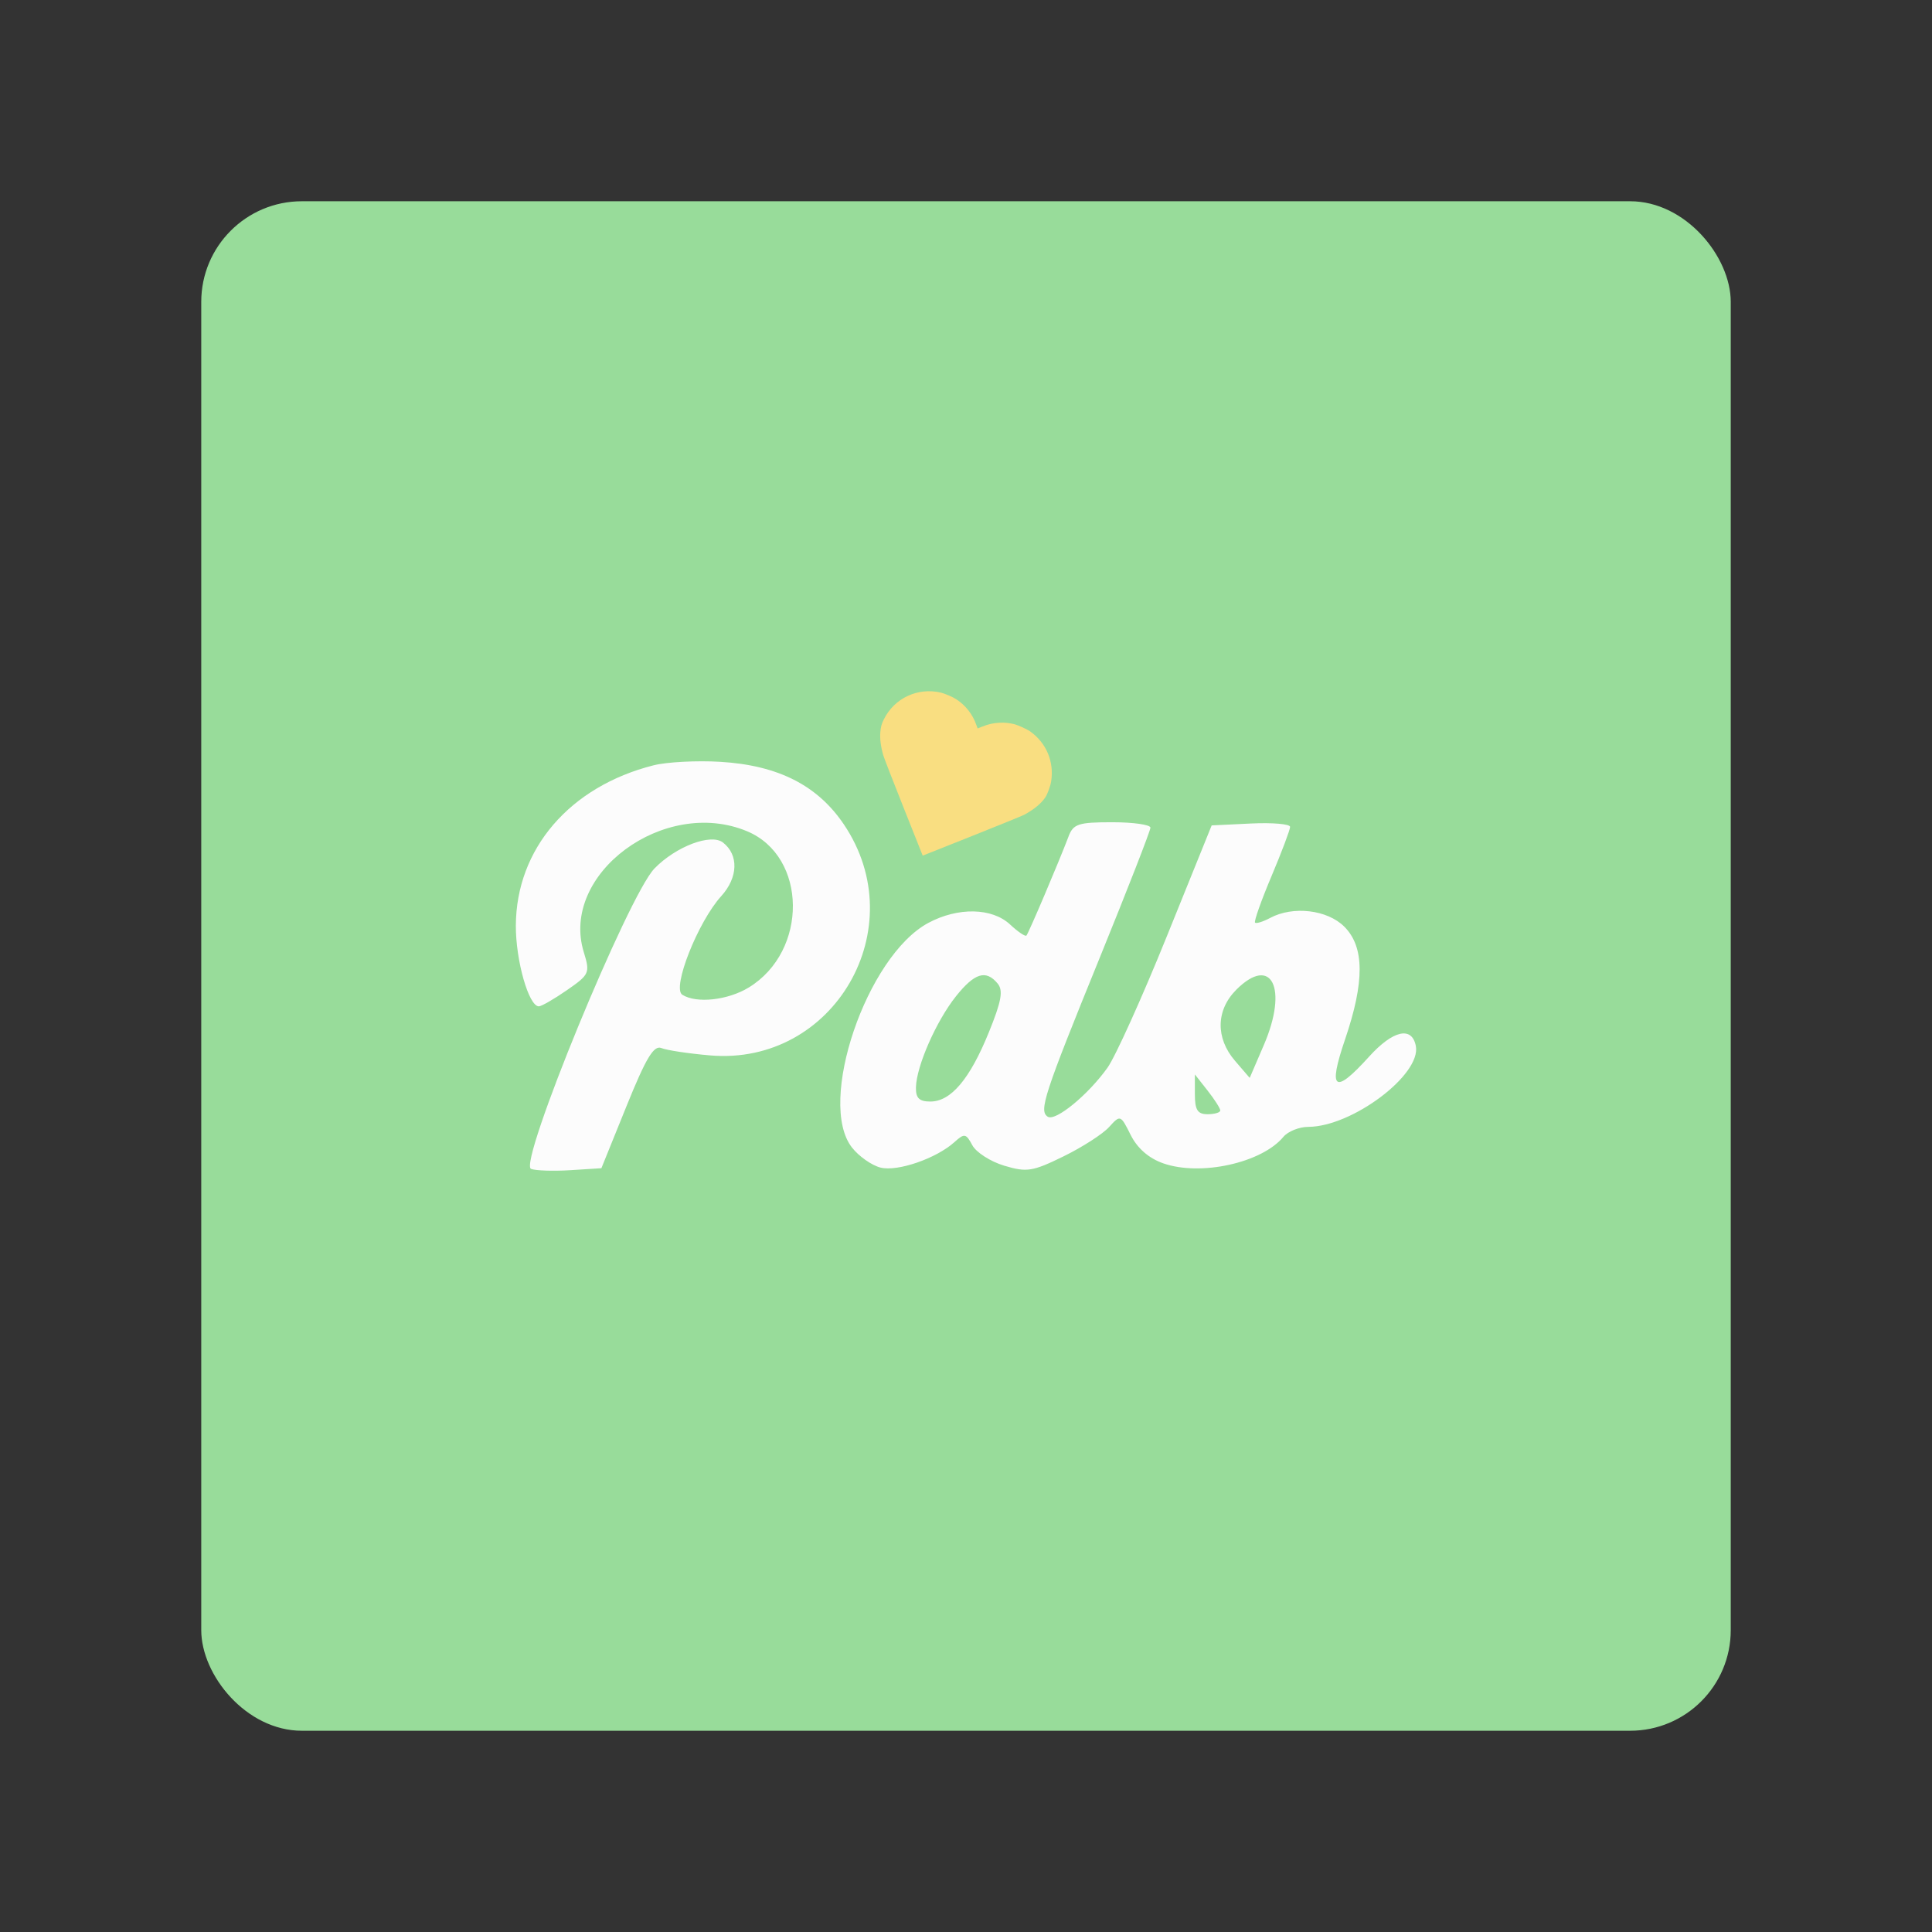 <?xml version="1.0" encoding="UTF-8" standalone="no"?>
<svg
   viewBox="0 0 192 192"
   version="1.1"
   id="svg3"
   xml:space="preserve"
   width="192"
   height="192"
   sodipodi:docname="pdb_classic.svg"
   inkscape:version="1.3.2 (091e20ef0f, 2023-11-25)"
   xmlns:inkscape="http://www.inkscape.org/namespaces/inkscape"
   xmlns:sodipodi="http://sodipodi.sourceforge.net/DTD/sodipodi-0.dtd"
   xmlns="http://www.w3.org/2000/svg"
   xmlns:svg="http://www.w3.org/2000/svg"><rect x="0" y="0" width="192" height="192" fill="#333333" stroke="none"/><sodipodi:namedview
     id="namedview1"
     pagecolor="#ffffff"
     bordercolor="#000000"
     borderopacity="0.25"
     inkscape:showpageshadow="2"
     inkscape:pageopacity="0.0"
     inkscape:pagecheckerboard="0"
     inkscape:deskcolor="#d1d1d1"
     inkscape:zoom="3.1666667"
     inkscape:cx="95.842105"
     inkscape:cy="96"
     inkscape:window-width="1536"
     inkscape:window-height="805"
     inkscape:window-x="0"
     inkscape:window-y="0"
     inkscape:window-maximized="1"
     inkscape:current-layer="svg3" /><defs
     id="defs1"><style
       id="style1">.a{fill:none;stroke:#b1b5bd;stroke-linecap:round;stroke-linejoin:round;isolation:isolate;opacity:0.63;}</style></defs><rect
     class="a"
     x="20"
     y="20"
     width="152"
     height="152"
     rx="10"
     id="rect1"
     style="opacity:1;fill:#98dc9a;fill-opacity:1;stroke:none" /><path
     d="m 64.96,76.053 c -8.335,2.103 -13.667,8.306 -13.696,15.933 -0.013,3.477 1.282,8.023 2.285,8.023 0.259,0 1.52,-0.726 2.801,-1.614 2.232,-1.547 2.301,-1.704 1.665,-3.775 -2.384,-7.769 7.997,-15.451 16.23,-12.011 5.992,2.504 6.089,11.915 0.161,15.53 -2.081,1.269 -5.2,1.607 -6.603,0.717 -1.046,-0.664 1.554,-7.244 3.873,-9.8 1.68,-1.853 1.752,-4.101 0.17,-5.329 -1.195,-0.927 -4.676,0.392 -6.805,2.581 -2.608,2.68 -13.569,29.356 -12.267,29.855 0.464,0.178 2.227,0.235 3.917,0.128 l 3.074,-0.196 2.496,-6.168 c 1.942,-4.799 2.712,-6.08 3.469,-5.771 0.536,0.219 2.714,0.547 4.842,0.729 12.315,1.055 20.248,-12.657 13.286,-22.962 -2.626,-3.888 -6.548,-5.872 -12.282,-6.215 -2.333,-0.139 -5.31,0.016 -6.617,0.346 m 41.23,7.081 c -0.985,2.587 -3.974,9.616 -4.184,9.841 -0.114,0.121 -0.847,-0.375 -1.629,-1.104 -1.79,-1.668 -5.176,-1.732 -8.117,-0.156 -6.144,3.295 -11.095,17.87 -7.587,22.33 0.688,0.875 1.964,1.769 2.834,1.988 1.691,0.424 5.553,-0.91 7.354,-2.54 0.978,-0.886 1.14,-0.857 1.768,0.317 0.38,0.71 1.807,1.626 3.171,2.034 2.241,0.672 2.809,0.583 5.882,-0.921 1.872,-0.915 3.912,-2.227 4.535,-2.916 1.119,-1.237 1.144,-1.228 2.15,0.785 0.659,1.32 1.795,2.311 3.225,2.815 3.707,1.306 9.798,-0.034 11.951,-2.628 0.451,-0.543 1.566,-0.99 2.477,-0.994 4.351,-0.016 11.233,-5.19 10.685,-8.033 -0.385,-2 -2.276,-1.568 -4.651,1.06 -3.442,3.81 -4.106,3.339 -2.391,-1.695 1.962,-5.757 1.942,-9.219 -0.065,-11.225 -1.688,-1.689 -5.095,-2.089 -7.378,-0.867 -0.701,0.375 -1.373,0.583 -1.494,0.462 -0.121,-0.121 0.613,-2.194 1.631,-4.606 1.018,-2.413 1.851,-4.621 1.851,-4.908 0,-0.286 -1.753,-0.437 -3.896,-0.334 l -3.897,0.188 -4.463,11.039 c -2.454,6.072 -5.105,11.939 -5.889,13.04 -1.92,2.692 -5.157,5.352 -5.932,4.874 -0.913,-0.565 -0.392,-2.157 5.174,-15.84 2.763,-6.791 5.024,-12.591 5.024,-12.888 0,-0.297 -1.71,-0.54 -3.801,-0.54 -3.36,0 -3.863,0.164 -4.341,1.419 M 95,99.012 c -1.952,2.448 -3.921,6.925 -3.974,9.039 -0.026,1.075 0.32,1.419 1.432,1.419 2.041,0 3.92,-2.223 5.81,-6.874 1.257,-3.094 1.45,-4.162 0.875,-4.855 -1.163,-1.4 -2.287,-1.055 -4.143,1.27 m 27.862,-0.653 c -2.024,2.024 -2.075,4.801 -0.13,7.063 l 1.462,1.699 1.414,-3.288 c 2.425,-5.638 0.753,-8.974 -2.747,-5.475 m -4.115,10.395 c 0,1.557 0.268,1.978 1.262,1.978 0.694,0 1.262,-0.168 1.262,-0.373 0,-0.206 -0.568,-1.096 -1.262,-1.978 l -1.262,-1.604 v 1.978"
     stroke="none"
     fill="#fcfcfc"
     fill-rule="evenodd"
     id="path1"
     style="stroke-width:0.631" /><path
     fill="#000000"
     d="m 93.512,68.833 c -2.31,-0.545 -4.633,0.544 -5.679,2.662 -0.223,0.439 -0.301,0.735 -0.346,1.259 -0.055,0.643 0.039,1.417 0.283,2.28 0.064,0.233 0.963,2.557 2.023,5.214 l 1.904,4.784 4.873,-1.939 c 2.677,-1.068 5.024,-2.022 5.205,-2.117 0.976,-0.525 1.708,-1.132 2.111,-1.74 0.221,-0.341 0.5,-1.102 0.578,-1.587 0.301,-1.937 -0.463,-3.791 -2.058,-4.941 -0.325,-0.239 -1.242,-0.652 -1.637,-0.748 -0.501,-0.118 -0.927,-0.161 -1.423,-0.137 -0.615,0.031 -1.113,0.137 -1.703,0.376 l -0.487,0.193 -0.128,-0.352 c -0.374,-1.059 -1.064,-1.942 -2.002,-2.553 -0.327,-0.215 -1.132,-0.563 -1.513,-0.654 z"
     id="path1-5"
     style="fill:#f9de81;fill-opacity:1;stroke-width:0.076" /></svg>
